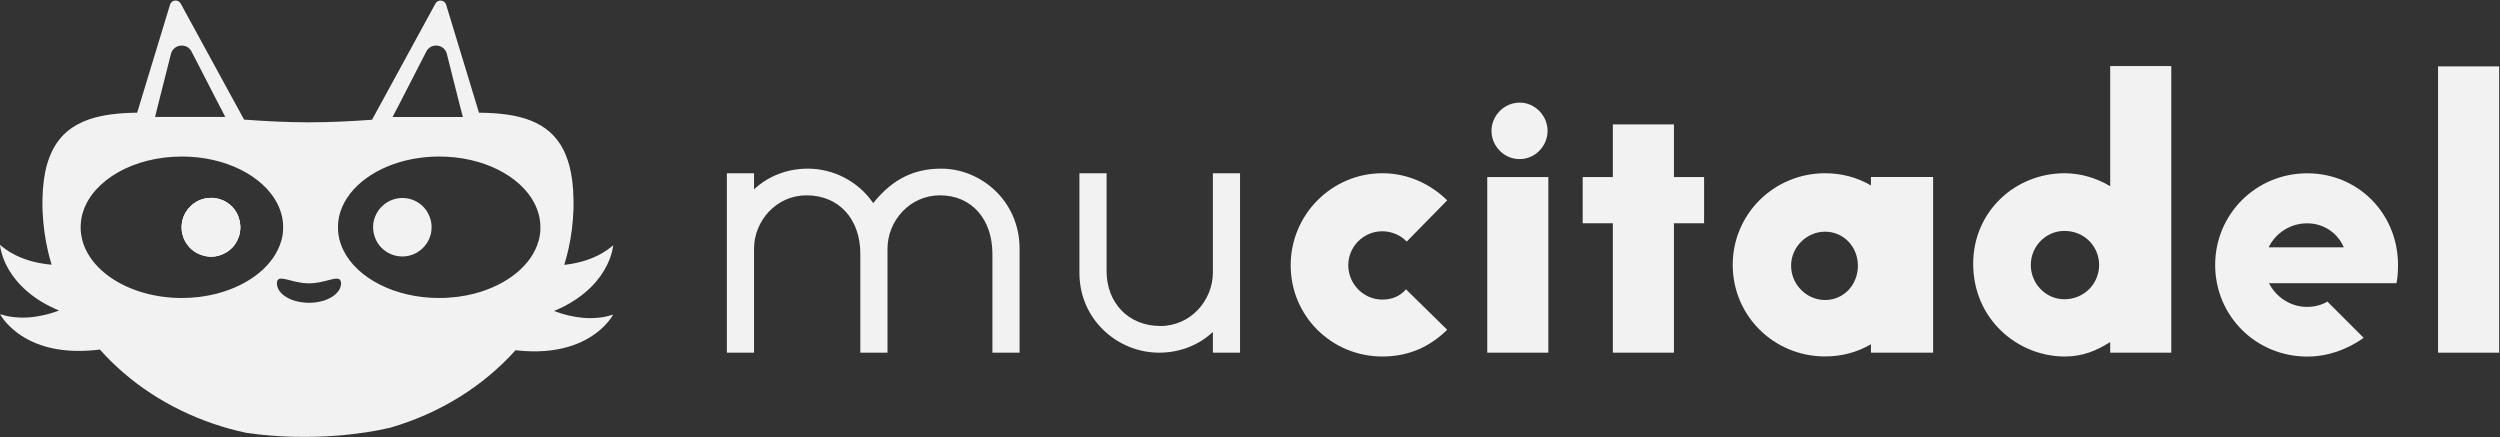 <?xml version="1.0" encoding="utf-8"?>
<!-- Generator: Adobe Illustrator 21.0.0, SVG Export Plug-In . SVG Version: 6.00 Build 0)  -->
<svg version="1.1" id="Capa_1" xmlns="http://www.w3.org/2000/svg" xmlns:xlink="http://www.w3.org/1999/xlink" x="0px" y="0px"
	 viewBox="0 0 3589 628" style="enable-background:new 0 0 3589 628;" xml:space="preserve">
<rect x="0" y="0" width="3589" height="628" fill="#333333" stroke="none"/>
<style type="text/css">
	.st0{fill:#F2F2F2;}
</style>
<g>
	<g>
		<g>
			<path class="st0" d="M1463.7,357v149.3h-39v-142c0-49.5-29.7-83.9-75.3-83.9c-43.6,0-75.3,37-75.3,76.6v149.3h-39v-142
				c0-49.5-30.4-83.9-77.3-83.9c-43.6,0-75.3,37-75.3,76.6v149.3h-39V248.7h39v23.1c19.8-18.5,46.9-29.7,77.3-29.7
				c37,0,72.6,18.5,93.8,49.5c28.4-35.7,60.1-49.5,97.7-49.5C1408.2,242.1,1463.7,288.4,1463.7,357z"/>
			<path class="st0" d="M1549.6,391.4V248.7h39v140.7c0,44.3,30.4,78.6,77.3,78.6c43.6,0,75.3-37,75.3-76.6V248.7h39v257.6h-39
				v-29.7c-19.8,18.5-46.9,29.7-77.3,29.7C1605.7,506.3,1549.6,460.1,1549.6,391.4z"/>
			<path class="st0" d="M1852.9,380.8c0-72.9,59.2-132.1,131.5-132.1c36.7,0,69,15.3,93.2,38.9l-58.1,59.2
				c-8.8-9.3-21.9-14.8-35.1-14.8c-26.9,0-48.8,21.9-48.8,48.8s21.9,49.3,48.8,49.3c13.7,0,25.8-4.9,34-14.8l59.2,58.1
				c-23.6,23-53.2,38.4-93.2,38.4C1912.1,511.8,1852.9,454.2,1852.9,380.8z"/>
			<path class="st0" d="M2135.1,254.2h87.7v252.1h-87.7V254.2z M2141.2,187.9c0-21.9,18.1-40.6,40.5-40.6c21.9,0,40,18.6,40,40.6
				s-18.1,40.5-40,40.5C2159.2,228.5,2141.2,209.8,2141.2,187.9z"/>
			<path class="st0" d="M2446.4,320.5h-43.3v185.8h-87.7V320.5h-43.3v-66.3h43.3v-75.6h87.7v75.6h43.3V320.5z"/>
			<path class="st0" d="M2775.2,254.2v252.1h-89.3v-12.1c-19.7,11.5-41.6,17.5-65.8,17.5c-73.4,0-132.6-58.1-132.6-131.5
				c0-72.9,59.2-131.5,132.6-131.5c24.1,0,46,6,65.8,17.5v-12.1H2775.2z M2667.2,381.4c0-26.9-20.3-48.8-47.1-48.8
				c-26.3,0-48.8,21.9-48.8,48.8c0,27.4,22.5,49.3,48.8,49.3C2646.9,430.7,2667.2,408.8,2667.2,381.4z"/>
			<path class="st0" d="M2832.7,378.6c0-74.5,59.7-129.9,131.5-129.9c23,0,46,7.1,65.2,18.6V94.8h87.7v411.5h-87.7V491
				c-19.2,12.1-38.9,20.8-65.2,20.8C2896.8,511.8,2832.7,458.6,2832.7,378.6z M3013.5,380.3c0-26.3-20.8-48.8-49.9-48.8
				c-26.9,0-48.2,22.5-48.2,48.8c0,26.9,21.4,49.3,48.2,49.3C2992.2,429.6,3013.5,407.1,3013.5,380.3z"/>
			<path class="st0" d="M3180.1,380.3c0-72.9,58.6-131.5,132.1-131.5c74,0,130.4,58.6,130.4,131.5c0,8.8-0.5,17.5-2.2,26.3h-183
				c9.9,19.7,30.7,34,54.8,34c10.4,0,20.8-2.7,29-7.7l52.1,52.1c-23,16.4-51,26.9-81.1,26.9C3238.7,511.8,3180.1,453.7,3180.1,380.3
				z M3364.8,355.1c-8.8-20.3-28.5-34.5-52.6-34.5c-24.7,0-45.5,14.2-55.3,34.5H3364.8z"/>
			<path class="st0" d="M3500.1,95.3h87.7v411h-87.7V95.3z"/>
		</g>
	</g>
	<g>
		<g>
			<g>
				<g>
					<path class="st0" d="M344.9,324.3c0,0.6,0,1.2,0,1.9c0,1.4-0.1,2.8-0.2,4.2c-0.1,0.7-0.2,1.3-0.3,2c0,0.4-0.1,0.8-0.2,1.1
						c-0.1,0.4-0.1,0.9-0.2,1.3c-0.1,0.5-0.2,1-0.3,1.4c-0.2,0.6-0.3,1.3-0.5,1.9c-0.1,0.3-0.2,0.6-0.3,0.8c0,0.1,0,0.1-0.1,0.2
						c-0.1,0.3-0.2,0.5-0.3,0.8c-0.1,0.3-0.2,0.6-0.3,0.9c-0.2,0.6-0.4,1.2-0.7,1.8c0,0.1,0,0.1-0.1,0.2c-0.3,0.7-0.6,1.3-0.9,2
						c-0.1,0.2-0.2,0.3-0.2,0.5v0c-0.3,0.6-0.7,1.3-1,1.9c-0.1,0.2-0.2,0.4-0.3,0.5c0,0-0.1,0.1-0.1,0.1c-0.2,0.3-0.4,0.6-0.5,0.9
						c-0.1,0.2-0.2,0.4-0.4,0.6c-0.2,0.3-0.4,0.6-0.6,0.9c-0.3,0.4-0.5,0.8-0.8,1.2c0,0,0,0-0.1,0.1c-0.4,0.6-0.9,1.2-1.4,1.8
						c-0.5,0.5-0.9,1.1-1.4,1.6c-0.4,0.4-0.8,0.8-1.2,1.2c-0.2,0.2-0.4,0.3-0.5,0.5c-0.1,0.1-0.2,0.2-0.4,0.3
						c-0.3,0.3-0.5,0.5-0.8,0.7c-0.4,0.4-0.7,0.7-1.1,1c-0.7,0.7-1.5,1.2-2.3,1.8c-0.5,0.4-1.1,0.8-1.7,1.1
						c-0.2,0.2-0.4,0.3-0.6,0.4c-0.5,0.3-1.1,0.7-1.6,0.9c-0.1,0.1-0.2,0.2-0.4,0.2c-0.4,0.2-0.9,0.5-1.3,0.7
						c-0.6,0.3-1.2,0.6-1.8,0.9c-1.7,0.8-3.5,1.4-5.3,2c-0.1,0-0.3,0.1-0.4,0.1c-0.3,0.1-0.6,0.2-0.9,0.3c-0.2,0.1-0.5,0.1-0.7,0.2
						c-0.1,0-0.2,0-0.3,0.1c-0.1,0-0.2,0-0.2,0.1c-0.9,0.2-1.7,0.4-2.6,0.5c-0.3,0-0.5,0.1-0.8,0.1c-0.2,0-0.4,0.1-0.5,0.1
						c-1.8,0.2-3.6,0.4-5.5,0.4c-0.8,0-1.6,0-2.5-0.1c-0.6,0-1.2-0.1-1.8-0.2c-0.5,0-1.1-0.1-1.6-0.2c-0.4,0-0.7-0.1-1.1-0.2
						c-1-0.2-1.9-0.4-2.9-0.6c-0.5-0.1-0.9-0.2-1.4-0.4c-0.9-0.2-1.8-0.5-2.7-0.8l0,0c-0.4-0.2-0.9-0.3-1.3-0.5
						c-2.1-0.8-4.2-1.8-6.2-3l0,0c-0.7-0.4-1.4-0.9-2.1-1.3c0,0-0.1-0.1-0.2-0.1c-0.7-0.5-1.4-1-2.1-1.6c-0.7-0.5-1.3-1-1.9-1.6
						c-0.1-0.1-0.2-0.1-0.3-0.2c-0.6-0.5-1.2-1.1-1.8-1.6c-0.5-0.5-1-1-1.4-1.6c-0.3-0.3-0.5-0.5-0.7-0.8c-0.5-0.6-1-1.2-1.4-1.8
						c-0.5-0.6-1-1.3-1.4-2c-0.1-0.2-0.2-0.4-0.4-0.5c-0.4-0.6-0.8-1.2-1.1-1.8c-0.3-0.5-0.5-0.9-0.8-1.4c-0.3-0.5-0.6-1.1-0.9-1.7
						c-0.2-0.4-0.3-0.7-0.5-1.1c-0.1-0.3-0.3-0.6-0.4-0.9c-0.2-0.5-0.4-0.9-0.5-1.4c-0.2-0.4-0.3-0.8-0.4-1.2
						c-0.2-0.4-0.3-0.9-0.4-1.3c-0.2-0.4-0.3-0.9-0.4-1.3c-0.1-0.3-0.2-0.7-0.3-1c-0.1-0.5-0.3-1.1-0.4-1.6
						c-0.1-0.5-0.2-0.9-0.3-1.4c0-0.3-0.1-0.5-0.1-0.8c-0.1-0.6-0.2-1.2-0.2-1.8c0-0.1,0-0.2,0-0.3l-0.1-1.6c0-0.8-0.1-1.6-0.1-2.5
						c0-1.4,0.1-2.7,0.2-4c0-0.6,0.1-1.2,0.2-1.9c0-0.1,0-0.3,0.1-0.4c0,0,0,0,0,0v0c0.1-0.4,0.2-0.9,0.2-1.3
						c0.1-0.3,0.1-0.6,0.2-0.9c0.1-0.5,0.2-1,0.3-1.5c0.2-0.9,0.4-1.7,0.7-2.5c0.1-0.4,0.2-0.8,0.4-1.2c0.2-0.5,0.4-1.1,0.6-1.7
						c5.9-14.9,20-25.6,36.7-26.5c0.1,0,0.2,0,0.2,0c0.7,0,1.4-0.1,2.1-0.1c0.6,0,1.2,0,1.8,0c0.3,0,0.6,0,0.9,0
						c1,0,1.9,0.2,2.9,0.3c0.4,0,0.9,0.1,1.3,0.2c1.3,0.2,2.6,0.5,3.9,0.8c0.6,0.2,1.2,0.3,1.8,0.5l0,0c0.7,0.2,1.3,0.4,2,0.7
						c0.6,0.2,1.2,0.5,1.9,0.7c0.6,0.3,1.2,0.5,1.9,0.8c0.4,0.2,0.7,0.4,1.1,0.6c0.3,0.2,0.6,0.4,1,0.5c0,0,0,0,0,0
						c0.9,0.5,1.8,1.1,2.7,1.6c0.4,0.3,0.9,0.6,1.3,0.9c1.4,1,2.7,2,3.9,3.1c0.4,0.3,0.7,0.7,1.1,1c0.1,0.1,0.2,0.2,0.2,0.2
						c0.3,0.3,0.7,0.7,1,1c0.6,0.6,1.1,1.2,1.6,1.8c0.4,0.4,0.7,0.8,1,1.3c0.3,0.4,0.6,0.8,0.9,1.2c1.6,2.3,3.1,4.7,4.2,7.3
						c0.2,0.4,0.4,0.9,0.6,1.4c0.2,0.5,0.4,0.9,0.5,1.4l0,0c0.2,0.6,0.4,1.2,0.6,1.8l0,0c0.8,2.6,1.4,5.2,1.7,8
						c0.1,0.5,0.1,0.9,0.1,1.4c0,0.1,0,0.3,0,0.4C344.9,323.6,344.9,323.9,344.9,324.3z"/>
					<g>
						<path class="st0" d="M344.9,324.3c0-0.3,0-0.7-0.1-1c0-0.1,0-0.3,0-0.4c-0.1-0.5-0.1-0.9-0.1-1.4c-0.2-1.4-0.4-2.8-0.7-4.1
							c-0.3-1.3-0.6-2.6-1-3.9l0,0c-0.2-0.6-0.4-1.2-0.6-1.8l0,0c-0.2-0.5-0.4-0.9-0.6-1.4c-0.2-0.5-0.4-0.9-0.6-1.4
							c-1.1-2.6-2.6-5-4.2-7.3c-0.3-0.4-0.6-0.8-0.9-1.2c-0.3-0.4-0.7-0.9-1-1.3c-0.5-0.6-1-1.2-1.6-1.8c-0.3-0.4-0.7-0.7-1-1
							c-0.1-0.1-0.2-0.2-0.2-0.2c-0.4-0.4-0.7-0.7-1.1-1c-1.2-1.1-2.5-2.2-3.9-3.1c-0.4-0.3-0.8-0.6-1.3-0.9
							c-0.9-0.6-1.8-1.2-2.7-1.6c0,0,0,0,0,0c-0.3-0.2-0.6-0.4-1-0.5c-0.4-0.2-0.7-0.4-1.1-0.6c-0.6-0.3-1.2-0.6-1.9-0.8
							c-0.6-0.3-1.2-0.5-1.9-0.7c-0.7-0.2-1.3-0.4-2-0.7c-0.3-0.1-0.6-0.2-0.9-0.3l0,0c-0.3-0.1-0.6-0.2-0.9-0.2
							c-0.6-0.2-1.3-0.3-1.9-0.5c-0.6-0.1-1.3-0.2-2-0.3c-0.4-0.1-0.9-0.2-1.3-0.2c-0.9-0.1-1.9-0.2-2.9-0.3c-0.3,0-0.6,0-0.9-0.1
							c-0.6,0-1.2,0-1.8,0c-0.7,0-1.3,0-2,0.1h-0.4c-1.3,0.1-2.5,0.2-3.8,0.4c-0.4,0.1-0.7,0.1-1.1,0.2c-0.5,0.1-1.1,0.2-1.6,0.3
							c-0.3,0.1-0.6,0.1-0.9,0.2c-0.3,0.1-0.6,0.1-0.8,0.2c-0.5,0.1-0.9,0.3-1.4,0.4c-0.7,0.2-1.5,0.5-2.2,0.7l-0.1,0
							c0,0-0.1,0-0.1,0c-0.7,0.3-1.4,0.6-2.1,0.8c-0.7,0.3-1.4,0.6-2,0.9c-0.2,0.1-0.5,0.2-0.7,0.4c-0.5,0.3-1,0.5-1.5,0.8
							c-0.4,0.2-0.8,0.5-1.2,0.7c-0.4,0.2-0.8,0.5-1.1,0.7c-0.6,0.4-1.2,0.8-1.8,1.3c-0.6,0.5-1.2,0.9-1.8,1.4c0,0,0,0,0,0
							c0,0,0,0-0.1,0.1c-0.5,0.4-1.1,0.9-1.6,1.4c-2.9,2.6-5.3,5.5-7.4,8.8c-0.2,0.3-0.4,0.6-0.6,0.9c-0.1,0.2-0.2,0.3-0.3,0.5
							c-0.4,0.7-0.8,1.5-1.2,2.3c-0.5,1-1,2-1.4,3.1c-0.2,0.6-0.4,1.1-0.6,1.7c-0.2,0.4-0.3,0.8-0.4,1.2c-0.3,0.8-0.5,1.6-0.7,2.5
							c-0.1,0.5-0.2,1-0.3,1.5c-0.1,0.3-0.1,0.6-0.2,0.9c-0.1,0.4-0.1,0.8-0.2,1.3v0c0,0,0,0,0,0c0,0.2-0.1,0.3-0.1,0.4
							c0,0.2-0.1,0.4-0.1,0.6c-0.1,0.4-0.1,0.8-0.1,1.2c-0.1,1-0.2,2-0.2,3c0,0.3,0,0.7,0,1c0,0.8,0,1.7,0.1,2.5
							c0,0.5,0.1,1.1,0.1,1.6c0,0.1,0,0.2,0,0.3c0.1,0.6,0.1,1.2,0.2,1.8c0,0.3,0.1,0.5,0.1,0.8c0.1,0.5,0.2,0.9,0.3,1.4
							c0.1,0.6,0.2,1.1,0.4,1.6c0.1,0.3,0.2,0.7,0.3,1c0.1,0.2,0.1,0.4,0.2,0.7c0.1,0.2,0.1,0.5,0.2,0.7c0.1,0.4,0.3,0.8,0.4,1.3
							c0.1,0.4,0.3,0.8,0.4,1.2c0.2,0.5,0.4,0.9,0.5,1.4c0.1,0.3,0.3,0.6,0.4,0.9c0.2,0.4,0.3,0.7,0.5,1.1c0.3,0.6,0.5,1.1,0.9,1.7
							c0.2,0.5,0.5,0.9,0.8,1.4c0.3,0.6,0.7,1.2,1.1,1.8c0.1,0.2,0.2,0.4,0.4,0.5c0.5,0.7,0.9,1.4,1.5,2c0.4,0.6,0.9,1.2,1.4,1.8
							c0.2,0.3,0.5,0.6,0.7,0.8c0.5,0.5,0.9,1,1.4,1.6c0.6,0.6,1.1,1.1,1.8,1.6c0.1,0.1,0.2,0.2,0.3,0.2c0.6,0.5,1.2,1.1,1.9,1.6
							c0.7,0.5,1.4,1.1,2.1,1.6c0.1,0,0.1,0.1,0.2,0.1c0.7,0.5,1.4,0.9,2.1,1.3l0,0c1.9,1.2,4,2.1,6.2,3c0.4,0.2,0.9,0.3,1.3,0.5
							l0,0c0.9,0.3,1.8,0.6,2.6,0.8c0.5,0.1,0.9,0.2,1.4,0.4c0.9,0.2,1.9,0.4,2.9,0.6c0.4,0.1,0.7,0.1,1.1,0.2
							c0.5,0.1,1.1,0.2,1.6,0.2c0.6,0.1,1.2,0.1,1.8,0.2c0.8,0.1,1.6,0.1,2.5,0.1c1.8,0,3.7-0.1,5.5-0.3c0.2,0,0.4-0.1,0.5-0.1
							c0.3,0,0.5-0.1,0.8-0.1c0.4-0.1,0.7-0.1,1.1-0.2c0.5-0.1,1-0.2,1.6-0.3c0,0,0.1,0,0.1,0c0,0,0.1,0,0.1,0
							c0.1,0,0.2-0.1,0.3-0.1c0.2-0.1,0.5-0.1,0.7-0.2c0.3-0.1,0.6-0.2,0.9-0.3c0.2-0.1,0.3-0.1,0.4-0.1c1.8-0.5,3.6-1.2,5.3-2
							c0.6-0.3,1.2-0.6,1.8-0.8c0.5-0.2,0.9-0.4,1.3-0.7c0.1-0.1,0.2-0.1,0.4-0.2c0.6-0.3,1.1-0.6,1.6-0.9c0.2-0.1,0.4-0.3,0.6-0.4
							c0.6-0.4,1.1-0.8,1.7-1.1c0.8-0.6,1.6-1.1,2.3-1.8c0.4-0.3,0.8-0.7,1.1-1c0.3-0.2,0.5-0.5,0.8-0.7c0.1-0.1,0.2-0.2,0.4-0.3
							c0,0,0.1-0.1,0.1-0.1c0.1,0,0.1-0.1,0.1-0.1c0.1-0.1,0.2-0.2,0.3-0.2c0.2-0.2,0.4-0.4,0.6-0.6c0.1-0.1,0.2-0.3,0.4-0.4
							c0,0,0.1-0.1,0.1-0.1c0,0,0.1-0.1,0.1-0.1c0.2-0.3,0.5-0.5,0.7-0.8c0.2-0.2,0.3-0.4,0.5-0.6c0.1,0,0.1-0.1,0.1-0.1
							c0-0.1,0.1-0.1,0.1-0.1c0.5-0.6,1-1.2,1.4-1.8c0,0,0-0.1,0.1-0.1c0.3-0.4,0.5-0.8,0.8-1.2c0.2-0.3,0.4-0.6,0.6-0.9
							c0.1-0.2,0.2-0.4,0.4-0.6c0.2-0.3,0.3-0.5,0.5-0.9c0,0,0.1-0.1,0.1-0.1c0.1-0.2,0.2-0.4,0.3-0.6c0.1-0.2,0.2-0.4,0.3-0.6
							c0.2-0.4,0.5-0.9,0.7-1.3c0,0,0,0,0,0c0.1-0.2,0.2-0.3,0.2-0.5c0.3-0.7,0.6-1.3,0.9-2c0.1-0.1,0.1-0.1,0.1-0.2
							c0.3-0.6,0.5-1.2,0.7-1.8c0.1-0.3,0.2-0.6,0.3-0.9c0.1-0.3,0.2-0.5,0.3-0.8c0-0.1,0-0.1,0.1-0.2c0.1-0.3,0.2-0.5,0.3-0.8
							c0.2-0.6,0.4-1.2,0.5-1.9c0.1-0.5,0.2-0.9,0.3-1.4c0.1-0.4,0.2-0.9,0.2-1.3c0.1-0.4,0.1-0.7,0.2-1.1c0.1-0.6,0.2-1.3,0.3-1.9
							c0.2-1.4,0.2-2.8,0.2-4.2C345,325.5,345,324.9,344.9,324.3z"/>
						<path class="st0" d="M619.6,326.2c0,1.4-0.1,2.8-0.2,4.2c-0.7,6.9-3,13.3-6.7,18.8c-7.5,11.4-20.4,19-35.1,19
							c-7.8,0-15.1-2.1-21.3-5.8c-7.1-4.2-12.8-10.3-16.4-17.7c-2.7-5.6-4.3-11.9-4.3-18.5c0-1.8,0.1-3.5,0.3-5.3
							c0-0.4,0.1-0.7,0.2-1c0.1-0.7,0.2-1.5,0.4-2.2c0.5-2.4,1.2-4.7,2.1-6.9c4.7-11.9,14.7-21.1,27-24.8c3.8-1.1,7.8-1.8,12-1.8
							c18.8,0,34.7,12.3,40,29.3C618.9,317.5,619.6,321.7,619.6,326.2z"/>
						<path class="st0" d="M345,326.1c0,1.4-0.1,2.8-0.2,4.2c-0.1,0.7-0.2,1.3-0.2,2c-0.4,2.3-0.9,4.6-1.6,6.8
							c-0.1,0.3-0.2,0.5-0.3,0.8c-0.6,1.8-1.4,3.6-2.2,5.3v0c-0.5,0.9-0.9,1.7-1.4,2.6c-0.2,0.3-0.4,0.6-0.5,0.9
							c-0.3,0.5-0.6,1-1,1.4c-1.6,2.3-3.4,4.4-5.4,6.3c-0.1,0.1-0.2,0.2-0.4,0.3c-0.3,0.3-0.5,0.5-0.8,0.7c-0.4,0.4-0.7,0.7-1.1,1
							c-2,1.6-4,3-6.2,4.3c-0.6,0.3-1.1,0.6-1.7,0.9c-0.6,0.3-1.2,0.6-1.8,0.9c-1.7,0.7-3.5,1.4-5.3,2c-0.1,0-0.3,0.1-0.4,0.1
							c-0.5,0.2-1,0.3-1.6,0.4c-0.1,0-0.2,0-0.3,0.1c-1.2,0.3-2.4,0.5-3.6,0.7c-2,0.3-4,0.4-6,0.4c-0.8,0-1.6,0-2.5-0.1
							c-0.6,0-1.2-0.1-1.8-0.2c-0.5,0-1.1-0.1-1.6-0.2c-0.4,0-0.7-0.1-1.1-0.2c-1-0.2-2-0.4-2.9-0.6c-0.5-0.1-0.9-0.2-1.4-0.4
							c-0.9-0.2-1.8-0.5-2.6-0.8l0,0c-0.4-0.2-0.9-0.3-1.3-0.5c-2.1-0.8-4.2-1.8-6.2-3l0,0c-0.7-0.4-1.4-0.9-2.1-1.3
							c0,0-0.1-0.1-0.2-0.1c-0.7-0.5-1.4-1-2.1-1.6c-0.7-0.5-1.3-1-1.9-1.6c-0.1-0.1-0.2-0.1-0.3-0.2c-0.6-0.5-1.2-1.1-1.8-1.6
							c-0.5-0.5-1-1-1.4-1.6c-0.3-0.3-0.5-0.5-0.7-0.8c-0.5-0.6-1-1.2-1.4-1.8c-0.5-0.6-1-1.3-1.4-2c-0.1-0.2-0.2-0.4-0.4-0.5
							c-0.4-0.6-0.8-1.2-1.1-1.8c-0.3-0.5-0.5-0.9-0.8-1.4c-0.3-0.5-0.6-1.1-0.9-1.7c-0.2-0.4-0.3-0.7-0.5-1.1
							c-0.1-0.3-0.3-0.6-0.4-0.9c-0.2-0.5-0.4-0.9-0.5-1.4c-0.2-0.4-0.3-0.8-0.4-1.2c-0.2-0.4-0.3-0.9-0.4-1.3
							c-0.2-0.4-0.3-0.9-0.4-1.3c-0.1-0.3-0.2-0.7-0.3-1c-0.1-0.5-0.3-1.1-0.4-1.6c-0.1-0.5-0.2-0.9-0.3-1.4c0-0.3-0.1-0.5-0.1-0.8
							c-0.1-0.6-0.2-1.2-0.2-1.8c0-0.1,0-0.2,0-0.3l-0.1-1.6c0-0.8-0.1-1.6-0.1-2.5c0-1.4,0.1-2.7,0.2-4c0-0.6,0.1-1.2,0.2-1.9
							c0-0.1,0-0.3,0.1-0.4c0,0,0,0,0,0v0c0.1-0.4,0.2-0.9,0.2-1.3c0.1-0.3,0.1-0.6,0.2-0.9c0.1-0.5,0.2-1,0.3-1.5
							c0.2-0.9,0.4-1.7,0.7-2.5c0.1-0.4,0.2-0.8,0.4-1.2c0.2-0.5,0.4-1.1,0.6-1.7c5.9-14.9,20-25.6,36.7-26.5c0.1,0,0.2,0,0.2,0
							c0.7,0,1.4-0.1,2.1-0.1c0.6,0,1.2,0,1.8,0c0.3,0,0.6,0,0.9,0c1,0,1.9,0.2,2.9,0.3c0.4,0,0.9,0.1,1.3,0.2
							c1.3,0.2,2.6,0.5,3.9,0.8c0.6,0.2,1.2,0.3,1.8,0.5l0,0c0.7,0.2,1.3,0.4,2,0.7c0.6,0.2,1.2,0.5,1.9,0.7
							c0.6,0.3,1.2,0.5,1.9,0.8c0.4,0.2,0.7,0.4,1.1,0.6c0.3,0.2,0.6,0.4,1,0.5c0,0,0,0,0,0c0.9,0.5,1.8,1.1,2.7,1.6
							c0.4,0.3,0.9,0.6,1.3,0.9c1.4,1,2.7,2,3.9,3.1c0.4,0.3,0.7,0.7,1.1,1c0.1,0.1,0.2,0.2,0.2,0.2c0.3,0.3,0.7,0.7,1,1
							c0.6,0.6,1.1,1.2,1.6,1.8c0.4,0.4,0.7,0.8,1,1.3c0.3,0.4,0.6,0.8,0.9,1.2c1.6,2.3,3.1,4.7,4.2,7.3c0.2,0.4,0.4,0.9,0.6,1.4
							c0.2,0.5,0.4,0.9,0.5,1.4c0.2,0.6,0.4,1.2,0.6,1.8c0.8,2.6,1.4,5.2,1.7,8c0.1,0.5,0.1,0.9,0.1,1.4c0,0.1,0,0.3,0,0.4
							c0,0.3,0,0.7,0.1,1C344.9,324.9,345,325.5,345,326.1z"/>
					</g>
					<path class="st0" d="M870.6,454.3c-0.6,0.1-1.2,0.3-1.8,0.4c-3.5,0.7-7,1.2-10.5,1.5c-14.5,1.4-28.5-0.2-41-3.1
						c-8.1-1.8-15.6-4.2-22-6.6c3-1.3,5.9-2.6,8.7-3.9c1.6-0.7,3.1-1.5,4.6-2.2c0.6-0.3,1.3-0.6,1.9-1c2.9-1.5,5.6-3.1,8.3-4.6
						c32.9-19.4,48.3-43.2,55.4-60.3c3.7-8.8,5.1-15.9,5.7-19.5c0.3-1.9,0.4-2.9,0.4-2.9c-0.9,0.8-1.8,1.5-2.6,2.2
						c-1.2,1-2.5,2-3.8,2.9c-0.9,0.7-1.8,1.3-2.8,2c-18,12.4-38.5,18-56.1,20.4c-0.3,0.1-0.5,0.1-0.8,0.1c-1.4,0.2-2.8,0.4-4.1,0.5
						c0.9-2.9,1.7-5.9,2.5-8.8c0.2-0.7,0.4-1.4,0.6-2.1c0-0.1,0.1-0.3,0.1-0.4c0.7-2.8,1.4-5.7,2.1-8.5c0.3-1,0.5-2,0.7-3
						c4.2-18.7,6.6-37.9,7.2-57.6c0.1-3,0.1-5.9,0.1-8.9c0-1.6,0-3.2-0.1-4.8c-0.1-9-0.7-17.4-1.6-25.2
						c-2.2-18.3-6.6-33.4-12.8-45.8c-21.1-41.5-63.9-52.9-121.3-53.3l-2.4-8l-10.7-35.2l-34-111.8c-0.5-1.6-1.3-2.8-2.4-3.8
						c-3.7-3.4-10.2-2.9-13,2.2l-91,166.7c-29,2.1-59.4,3.7-90.7,3.7c-32,0-63.2-1.7-93-3.9L259.4,5.1c-3.6-6.5-13.2-5.5-15.3,1.6
						l-47.2,155.1c-26.1,0.3-49.3,2.8-68.8,9.5c-23.3,8-41.3,21.8-52.7,44.4c-0.1,0.1-0.1,0.2-0.1,0.3c-3,6-5.6,12.6-7.7,19.8
						c-4,13.9-6.2,30.2-6.6,49.4c0,1.9-0.1,3.7-0.1,5.7c0,2.9,0.1,5.8,0.1,8.6c0.1,1.8,0.1,3.6,0.2,5.4c0.9,19,3.5,37.6,7.7,55.7
						c0.6,2.5,1.2,5,1.8,7.5c0.1,0.4,0.2,0.7,0.3,1.1c0.9,3.6,2,7.3,3.1,10.8c-1.5-0.1-3.1-0.3-4.7-0.5c-0.1,0-0.2,0-0.2,0
						c-19.3-2.2-42.8-8.1-62.7-22.8c-0.6-0.4-1.2-0.9-1.7-1.3c-0.7-0.6-1.5-1.2-2.2-1.8c-0.9-0.7-1.8-1.4-2.6-2.2
						c0,0,0.5,8.7,5.6,21.4c0.2,0.4,0.3,0.7,0.4,1.1c7,16.9,22.2,40.4,54.5,59.8c3.4,2.1,7.1,4.1,11,6l0,0c0.6,0.3,1.1,0.6,1.7,0.8
						c3.7,1.8,7.5,3.6,11.6,5.3c-6.4,2.4-13.9,4.8-22,6.6c-13.4,3.1-28.6,4.7-44.3,2.7h0c-1.6-0.2-3.2-0.4-4.7-0.7
						c-1.4-0.2-2.7-0.5-4.1-0.8c-2.5-0.5-4.9-1.2-7.4-1.9l0,0c-0.7-0.2-1.5-0.4-2.2-0.7c0,0,5.2,10.1,18.2,21.5
						c18.4,16.1,52.3,34.6,109.6,30.8c5-0.3,10.2-0.8,15.5-1.5c42,47.3,97.9,84.3,162.2,106.3c15.4,5.3,31.3,9.7,47.6,13.2
						c10.7,1.6,21.7,2.9,32.9,3.8c16.4,1.4,33.3,2.1,50.8,2.1c19.6,0,38.4-0.9,56.6-2.6c23.3-2.2,45.5-5.7,66.4-10.5
						c71.7-20.7,134.1-59.9,180.2-111.3c4.1,0.5,8.1,0.8,12,1.1c57.5,3.9,91.6-14.7,110-30.8c13-11.4,18.2-21.5,18.2-21.5
						c-2.3,0.7-4.7,1.4-7,2C872.4,453.9,871.5,454.1,870.6,454.3z M567.7,160l1.3-2.5l0.4-0.7l4-7.7L612,74
						c5.5-10.7,19.5-11.1,26.3-3c1.5,1.8,2.6,3.9,3.2,6.4l16,63.5l2.1,8.2l2,7.7l0.2,0.7l2.2,8.6l0.5,1.9H563.6L567.7,160z
						 M223.5,164.4l1.1-4.5l0.6-2.5l0.2-0.7l1.9-7.7l18.1-71.6C249.1,63.2,268.3,61,275,74l38.6,75l4,7.7l0.4,0.7l1.3,2.5l4.1,8
						H222.6L223.5,164.4z M311.3,421.5c-0.2,0-0.4,0.1-0.6,0.2c-15.5,3.9-32.2,6.1-49.6,6.1c-76,0-138.5-40.8-144.8-92.8
						c-0.4-2.9-0.5-5.8-0.5-8.8c0-1.3,0-2.6,0.1-3.9c0.3-6.4,1.5-12.7,3.5-18.8c14.8-45.2,72.6-78.8,141.7-78.8
						c62.7,0,116.2,27.8,136.6,66.7c3.3,6.3,5.7,12.9,7.2,19.7c0.7,3.2,1.2,6.5,1.4,9.9c0.1,1.7,0.2,3.5,0.2,5.2
						c0,3-0.2,5.9-0.5,8.8c-0.1,0.9-0.2,1.8-0.4,2.6c-0.4,2.7-1,5.5-1.8,8.1C393.8,380.8,358.3,409.3,311.3,421.5z M487.2,415.7
						c-0.4,0.7-0.9,1.4-1.4,2.1c-4.8,6.8-13.8,12.2-25.1,14.9c-0.1,0-0.1,0-0.2,0c-5.3,1.3-11,2-17,2c-2.4,0-4.8-0.1-7.2-0.4
						c-15.9-1.5-29-7.9-35.1-16.6c-1.4-2-2.4-4.1-3-6.2c-0.2-0.5-0.3-0.9-0.3-1.4c-0.2-1.1-0.4-2.2-0.4-3.3c0-3.8,1.2-5.7,3.4-6.4h0
						c6.9-2.4,23.4,6.4,42.6,6.4c5.2,0,10.1-0.6,14.8-1.5c10.7-2,19.7-5.4,25.2-5.3c0.8,0,1.6,0.1,2.3,0.3c1.2,0.3,2.1,1,2.7,2
						c0.5,0.8,0.8,1.7,1,3c0.1,0.5,0.1,1,0.1,1.6C489.5,410,488.7,412.9,487.2,415.7z M775.4,335c-0.1,0.8-0.2,1.6-0.4,2.5
						c-0.4,2.8-1,5.5-1.8,8.2c0,0.1,0,0.1,0,0.1c-9.7,34.8-44.9,63.2-91.4,75.5c-15.9,4.2-33.2,6.5-51.3,6.5
						c-63.7,0-117.9-28.6-137.5-68.5c-3.8-7.7-6.3-15.8-7.3-24.2c-0.4-2.9-0.5-5.8-0.5-8.8c0-1.3,0-2.6,0.1-3.9
						c0.3-6.4,1.5-12.7,3.5-18.8c11.9-36.3,51.7-65.3,102.8-75.2c12.4-2.4,25.4-3.7,38.9-3.7c62.7,0,116.1,27.7,136.5,66.6
						c0,0,0,0,0,0.1c3.3,6.3,5.8,13,7.2,19.8c0.7,3.1,1.1,6.3,1.4,9.5c0.2,1.9,0.2,3.7,0.2,5.6C775.9,329.1,775.7,332.1,775.4,335z"
						/>
				</g>
			</g>
		</g>
	</g>
</g>
<g>
</g>
<g>
</g>
<g>
</g>
<g>
</g>
<g>
</g>
<g>
</g>
</svg>
